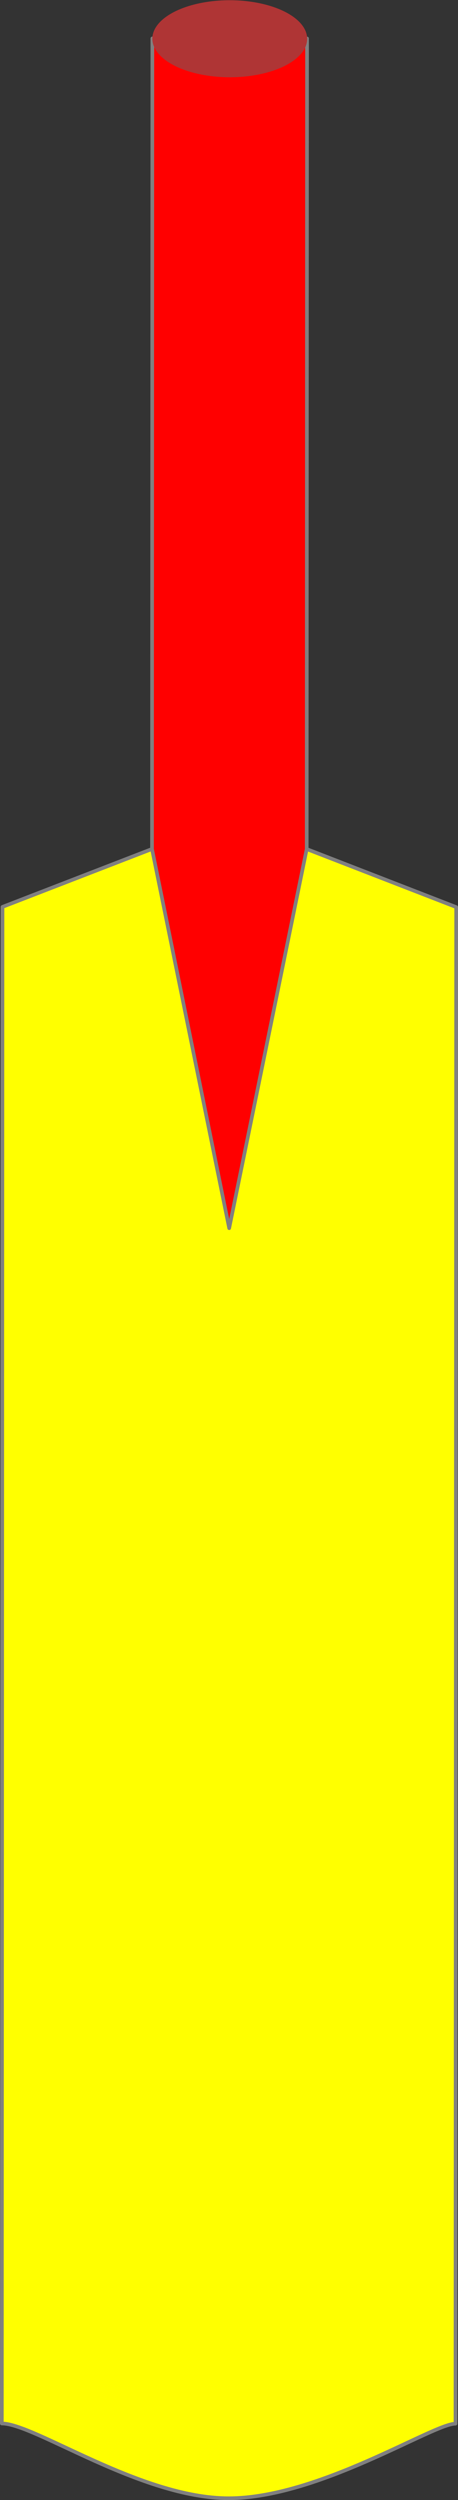 <?xml version="1.0" encoding="UTF-8" standalone="no"?>
<svg
   xmlns:dc="http://purl.org/dc/elements/1.1/"
   xmlns:cc="http://creativecommons.org/ns#"
   xmlns:rdf="http://www.w3.org/1999/02/22-rdf-syntax-ns#"
   xmlns:svg="http://www.w3.org/2000/svg"
   xmlns="http://www.w3.org/2000/svg"
   version="1.0"
   width="125.41"
   height="683.71"
   id="svg2">
  <rect width="100%" height="100%" fill="#333333" stroke="none"/>

  <g
     transform="rotate(-17,711.82,-1559)"
     id="layer1">
    <path
       d="m -496.56,-38.862 66.43,-4.817 52.35,41.189 -121.44,396.57 c -5.88,-1.8 -41.82,8.55 -65.37,1.34 -23.01,-7.04 -44.85,-35.09 -53.41,-37.71 z"
       style="opacity:1;fill:#ffff00;fill-opacity:1;fill-rule:evenodd;stroke:#808080;stroke-width:1;stroke-linecap:round;stroke-linejoin:round;stroke-miterlimit:4;stroke-dashoffset:0;stroke-opacity:1"
       id="rect2253" />
    <g
       id="handle">
      <path
         id="rect2256"
         style="opacity:1;fill:#ff0000;fill-opacity:1;fill-rule:evenodd;stroke:#808080;stroke-width:1;stroke-linecap:round;stroke-linejoin:round;stroke-miterlimit:4;stroke-dasharray:none;stroke-dashoffset:0;stroke-opacity:1"
         d="m -387.88,-253.99 40.5,12.4 -64.9,211.956 -50.61,92.95 10.11,-105.353 z" />
      <path
         d="m 167.67,-7.844 a 18.43,7.961 0 1 1 -36.86,0 18.43,7.961 0 1 1 36.86,0 z"
         transform="matrix(1.099,0.337,-0.387,1.265,-534.69,-288.08)"
         style="opacity:1;fill:#ff0000;fill-opacity:1;fill-rule:evenodd;stroke:none;stroke-width:0.811;stroke-linecap:round;stroke-linejoin:round;stroke-miterlimit:4;stroke-dasharray:none;stroke-dashoffset:0;stroke-opacity:1"
         id="path888" />
    </g>
    <path
       d="m 167.67,-7.844 a 18.43,7.961 0 1 1 -36.86,0 18.43,7.961 0 1 1 36.86,0 z"
       transform="matrix(1.099,0.337,-0.387,1.265,-534.69,-288.08)"
       style="opacity:0.52;fill:#666666;fill-opacity:1;fill-rule:evenodd;stroke:none;stroke-width:0.811;stroke-linecap:round;stroke-linejoin:round;stroke-miterlimit:4;stroke-dasharray:none;stroke-dashoffset:0;stroke-opacity:1"
       id="path2261" />
  </g>
</svg>
